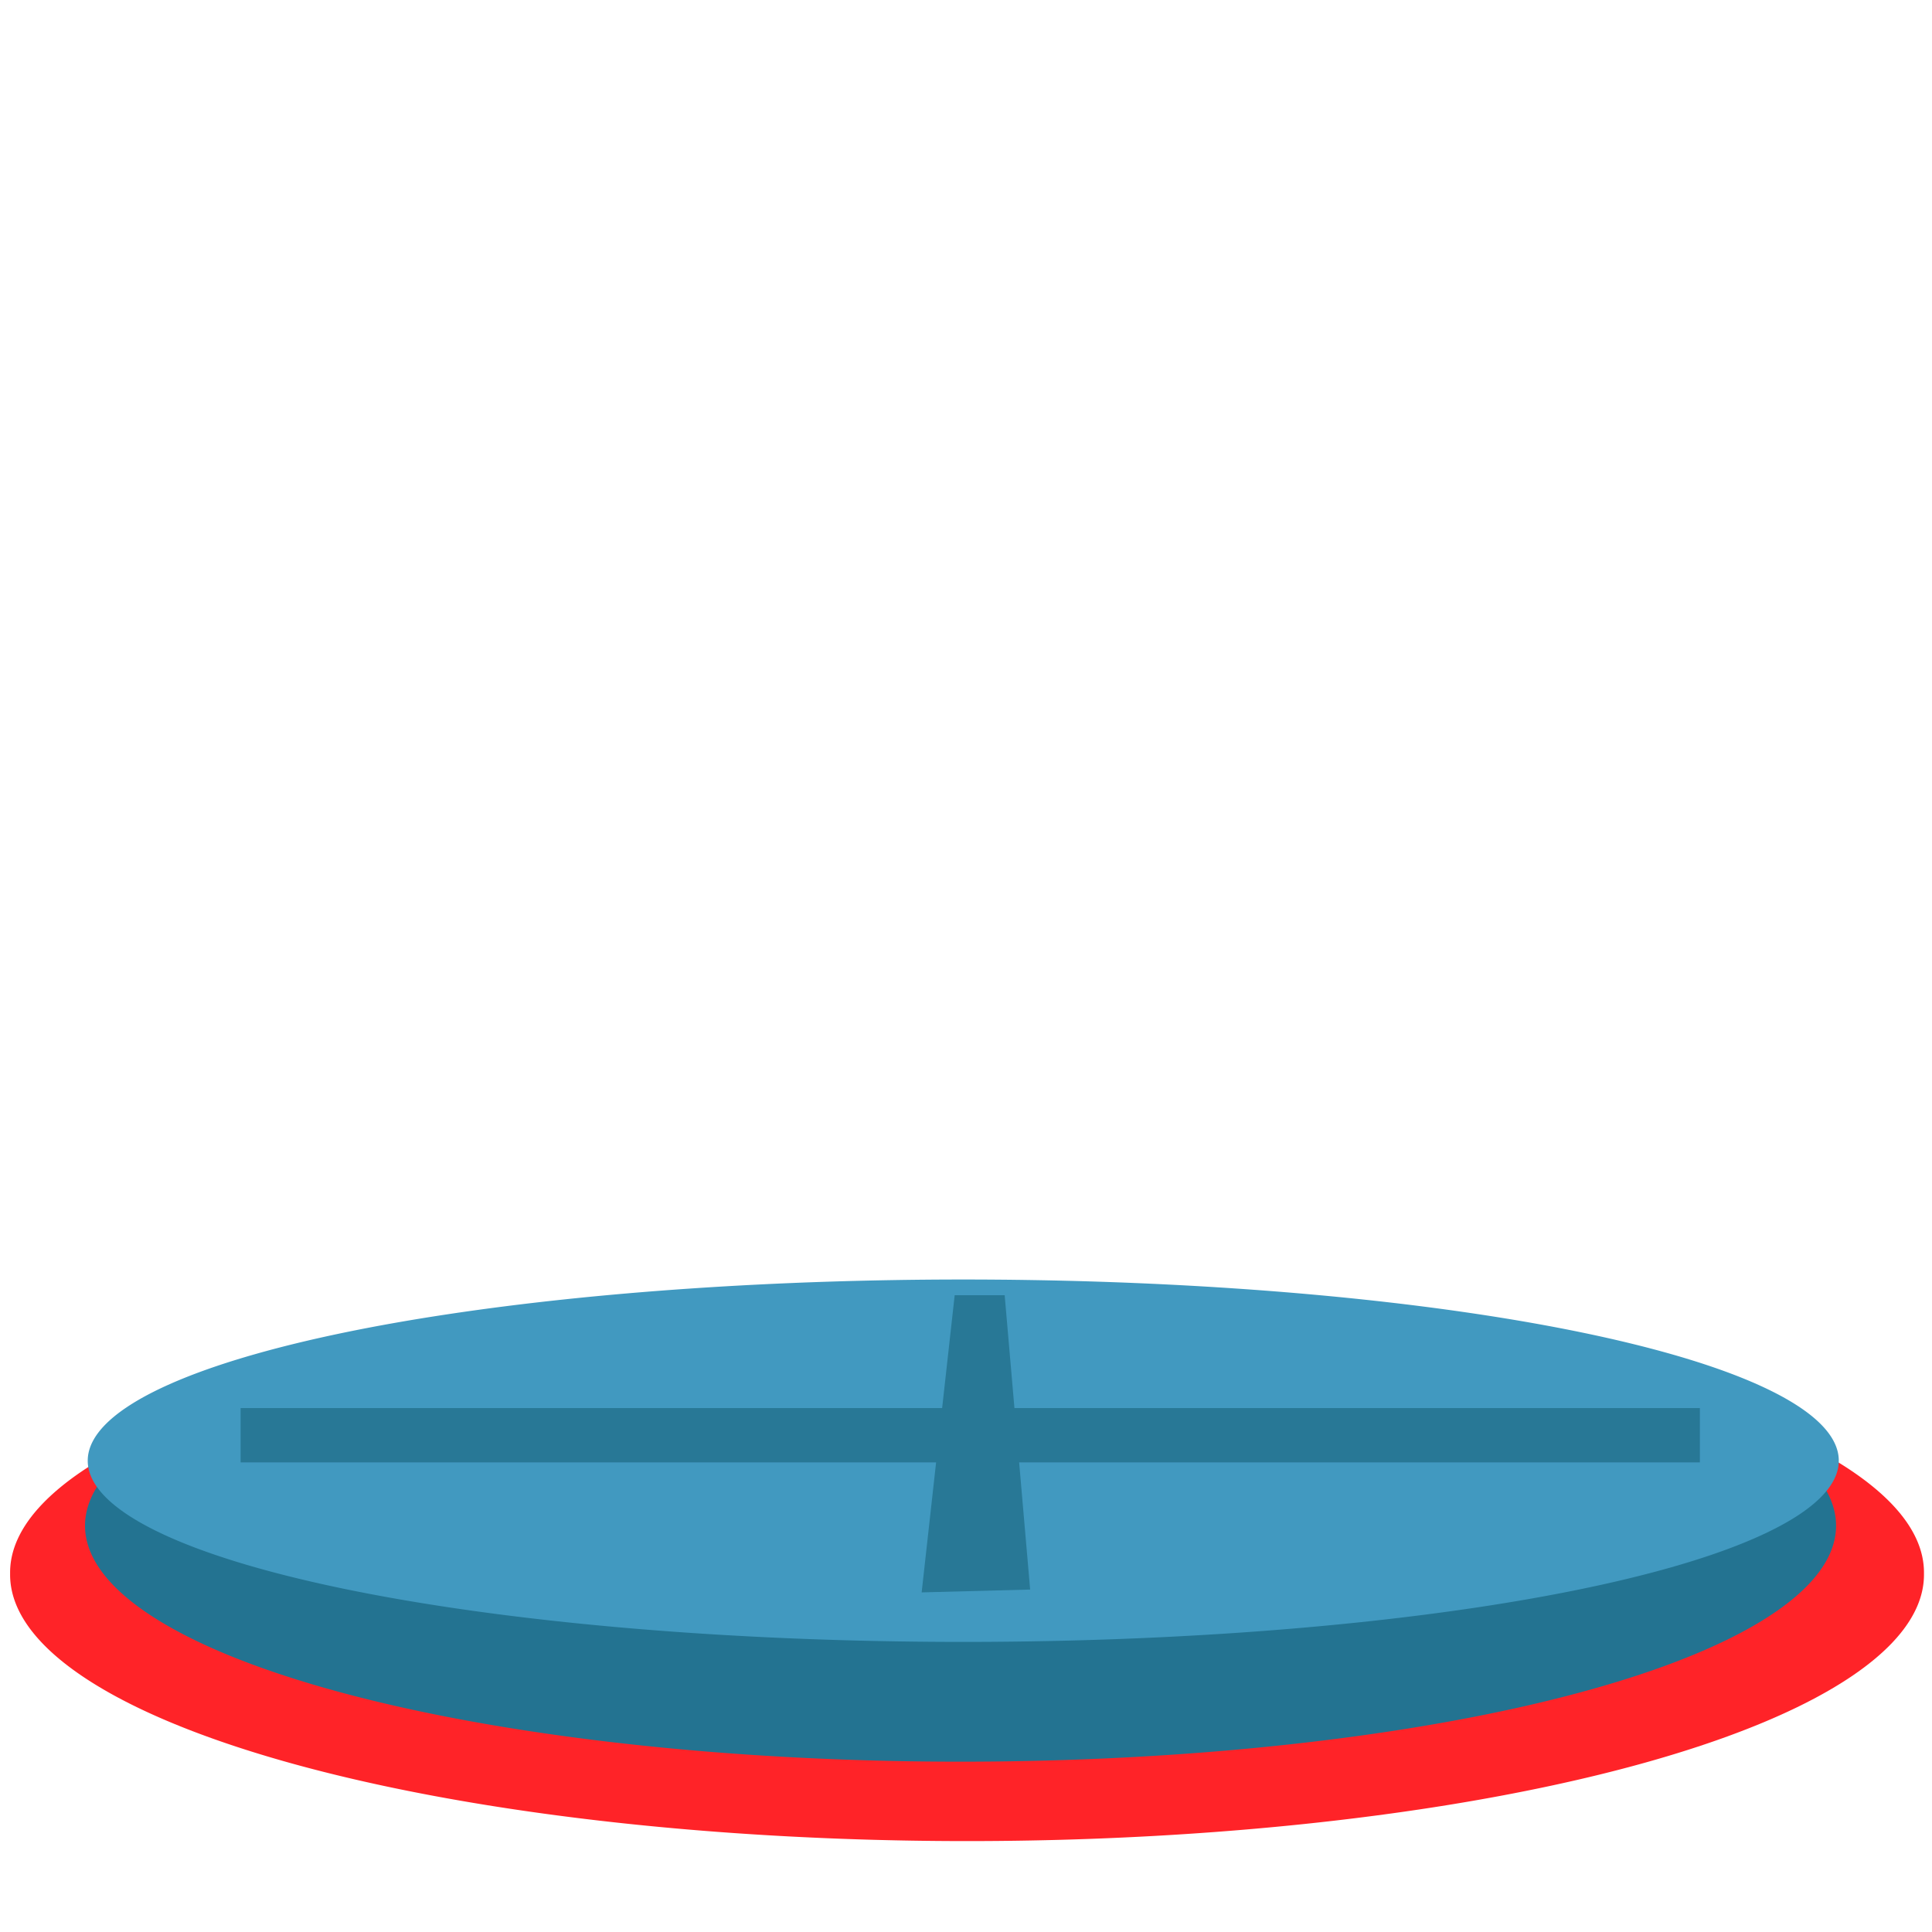 <?xml version="1.0" encoding="UTF-8" standalone="no"?>
<!-- Created with Inkscape (http://www.inkscape.org/) -->

<svg
   xmlns:dc="http://purl.org/dc/elements/1.1/"
   xmlns:cc="http://creativecommons.org/ns#"
   xmlns:rdf="http://www.w3.org/1999/02/22-rdf-syntax-ns#"
   xmlns:svg="http://www.w3.org/2000/svg"
   xmlns="http://www.w3.org/2000/svg"
   xmlns:sodipodi="http://sodipodi.sourceforge.net/DTD/sodipodi-0.dtd"
   xmlns:inkscape="http://www.inkscape.org/namespaces/inkscape"
   width="64px"
   height="64px"
   id="svg2985"
   version="1.1"
   inkscape:version="0.48.1 r9760"
   sodipodi:docname="pad.svg"
   inkscape:export-filename="/home/alexander/Dropbox/NebtownPython/physbr/models/images/pad.png"
   inkscape:export-xdpi="90"
   inkscape:export-ydpi="90">
  <defs
     id="defs2987" />
  <sodipodi:namedview
     id="base"
     pagecolor="#ffffff"
     bordercolor="#666666"
     borderopacity="1.0"
     inkscape:pageopacity="0.0"
     inkscape:pageshadow="2"
     inkscape:zoom="7.7781746"
     inkscape:cx="22.997177"
     inkscape:cy="18.855119"
     inkscape:current-layer="layer1"
     showgrid="true"
     inkscape:document-units="px"
     inkscape:grid-bbox="true"
     inkscape:window-width="1280"
     inkscape:window-height="776"
     inkscape:window-x="0"
     inkscape:window-y="24"
     inkscape:window-maximized="1" />
  <g
     id="layer1"
     inkscape:label="Layer 1"
     inkscape:groupmode="layer">
    <path
       sodipodi:type="arc"
       style="fill:#ff2328;fill-opacity:1;stroke:none"
       id="path3890"
       sodipodi:cx="128.72728"
       sodipodi:cy="134.54546"
       sodipodi:rx="63.272728"
       sodipodi:ry="29.818182"
       d="m 192,134.545 a 63.273,29.818 0 1 1 -126.545,0 63.273,29.818 0 1 1 126.545,0 z"
       transform="matrix(0.501,0,0,0.296,-32.458,12.302)" />
    <path
       sodipodi:type="arc"
       style="fill:#237391;fill-opacity:1;stroke:none"
       id="path3825-9"
       sodipodi:cx="7.3636365"
       sodipodi:cy="50"
       sodipodi:rx="27.727272"
       sodipodi:ry="5.6363635"
       d="m 35.091,50 a 27.727,5.636 0 1 1 -55.455,0 27.727,5.636 0 1 1 55.455,0 z"
       transform="matrix(1.046,0,0,1.387,24.117,-18.809)" />
    <path
       sodipodi:type="arc"
       style="fill:#4199c0;fill-opacity:1;stroke:none"
       id="path3825"
       sodipodi:cx="7.3636365"
       sodipodi:cy="50"
       sodipodi:rx="27.727272"
       sodipodi:ry="5.6363635"
       d="m 35.091,50 a 27.727,5.636 0 1 1 -55.455,0 27.727,5.636 0 1 1 55.455,0 z"
       transform="matrix(1.046,0,0,1.065,24.207,-4.862)" />
    <path
       style="opacity:1;fill:#287896;fill-opacity:1;stroke:none"
       d="M 30.531 52.75 C 31.729 52.719 32.927 52.688 34.125 52.656 C 33.844 49.406 33.562 46.156 33.281 42.906 C 32.729 42.906 32.177 42.906 31.625 42.906 C 31.26 46.188 30.896 49.469 30.531 52.75 z "
       id="rect3900" />
    <rect
       style="opacity:1;fill:#287896;fill-opacity:1;stroke:none"
       id="rect3904"
       width="48.34"
       height="1.8"
       x="7.971"
       y="46.644" />
  </g>
</svg>
